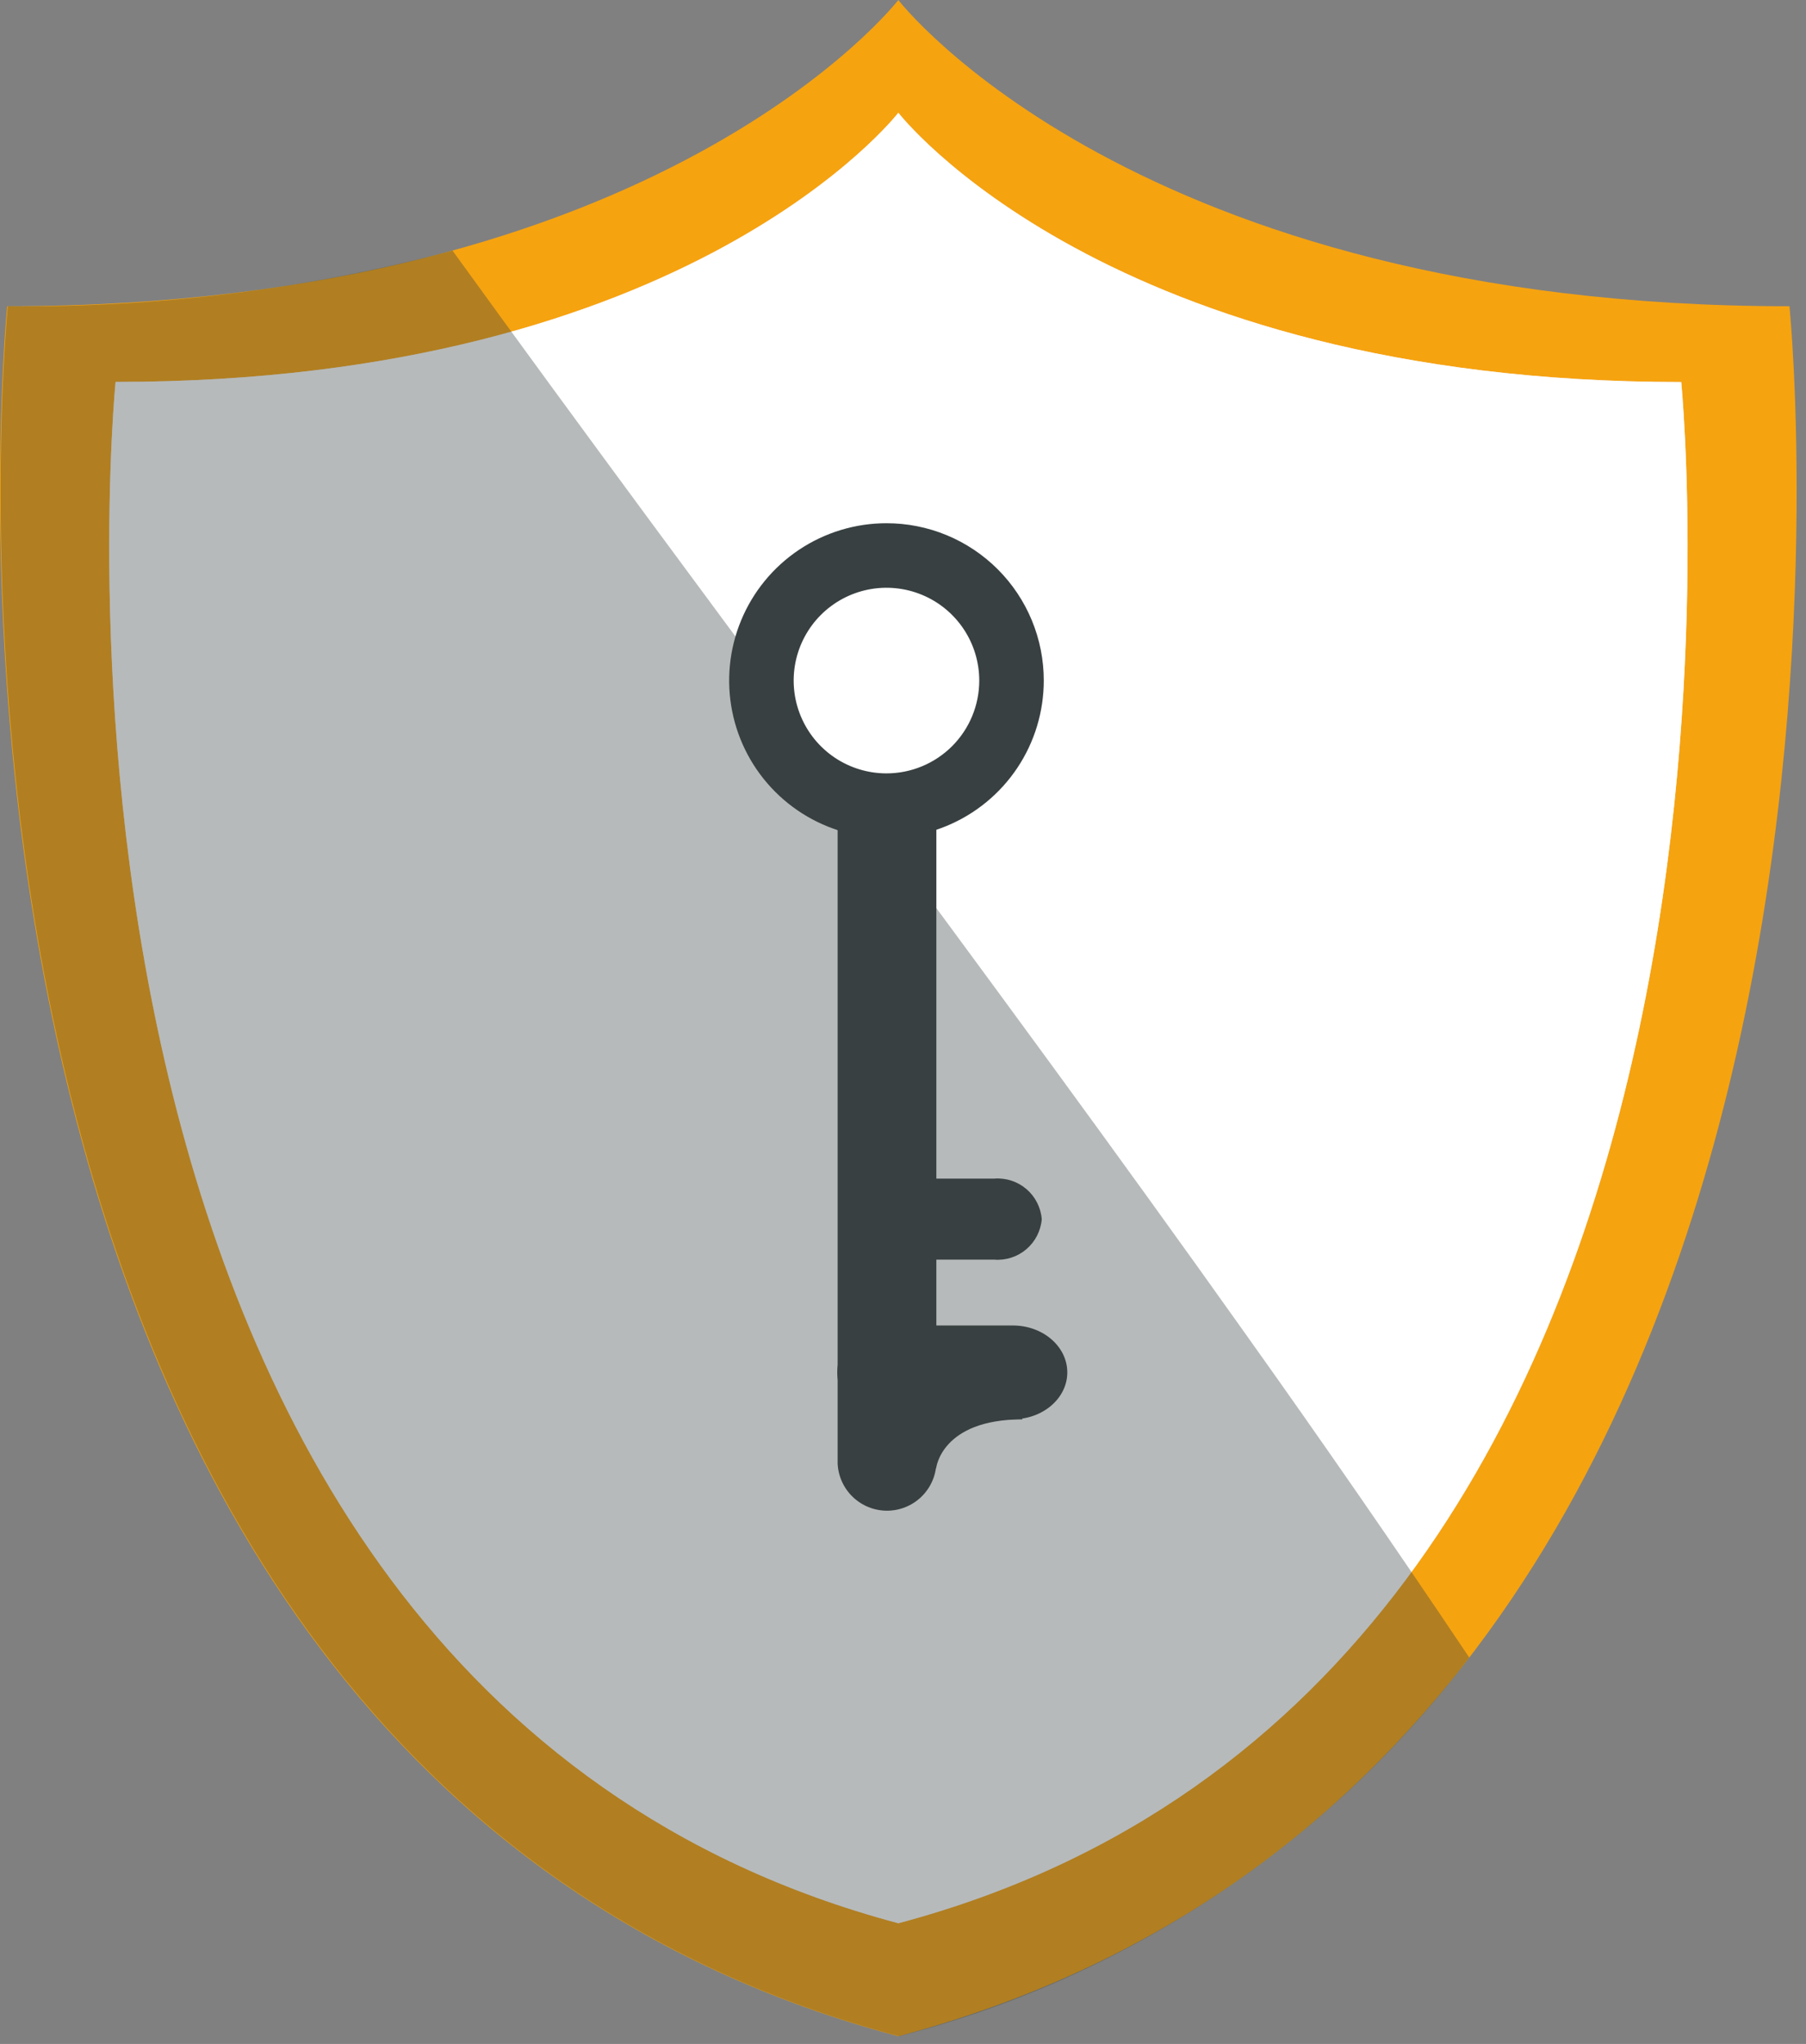 <svg width="152" height="172" viewBox="0 0 152 172" fill="none" xmlns="http://www.w3.org/2000/svg">
<rect x="0" y="0" width="152" height="172" fill="#808080" stroke="none"/>
<path d="M150.608 25.77C95.528 25.77 75.608 0.02 75.608 0C75.608 0 55.728 25.77 0.608 25.77C0.608 25.77 -11.812 148.08 75.608 171.35C162.998 148.08 150.608 25.77 150.608 25.77Z" fill="#F6A310"/>
<path d="M141.498 32.15C93.088 32.15 75.608 9.49 75.608 9.49C75.608 9.49 58.138 32.14 9.728 32.14C9.728 32.14 -1.182 141.38 75.608 161.84C152.418 141.39 141.498 32.15 141.498 32.15Z" fill="#E5DFF0"/>
<path d="M141.498 32.15C93.088 32.15 75.608 9.49 75.608 9.49C75.608 9.49 58.138 32.14 9.728 32.14C9.728 32.14 -1.182 141.38 75.608 161.84C152.418 141.39 141.498 32.15 141.498 32.15Z" fill="white"/>
<g style="mix-blend-mode:multiply">
<path d="M104.878 112.32C83.058 81.59 60.168 51.64 38.088 21.09C25.879 24.326 13.289 25.901 0.658 25.77C0.658 25.77 -11.762 148.08 75.658 171.35C94.801 166.458 111.721 155.224 123.658 139.48C117.531 130.34 111.271 121.286 104.878 112.32Z" fill="#384041" fill-opacity="0.36"/>
</g>
<path d="M74.608 44.03C71.99 44.03 69.43 44.807 67.252 46.262C65.075 47.717 63.378 49.784 62.376 52.204C61.374 54.623 61.112 57.285 61.623 59.853C62.133 62.422 63.394 64.781 65.246 66.632C67.098 68.484 69.457 69.745 72.025 70.256C74.594 70.767 77.256 70.504 79.675 69.502C82.094 68.5 84.162 66.803 85.617 64.626C87.072 62.449 87.848 59.889 87.848 57.27C87.85 55.531 87.508 53.809 86.843 52.202C86.178 50.595 85.203 49.135 83.973 47.905C82.743 46.676 81.283 45.7 79.677 45.035C78.07 44.37 76.347 44.029 74.608 44.03V44.03ZM74.608 65.08C73.064 65.08 71.553 64.622 70.269 63.764C68.985 62.906 67.984 61.686 67.393 60.259C66.802 58.832 66.647 57.262 66.948 55.747C67.25 54.232 67.993 52.84 69.086 51.748C70.178 50.656 71.57 49.912 73.085 49.61C74.6 49.309 76.17 49.464 77.597 50.055C79.024 50.646 80.244 51.647 81.102 52.931C81.96 54.216 82.418 55.726 82.418 57.27C82.418 59.342 81.595 61.328 80.131 62.793C78.666 64.257 76.68 65.08 74.608 65.08V65.08Z" fill="#384041"/>
<path d="M70.498 68.899V123.169C70.551 124.236 71.011 125.242 71.785 125.978C72.558 126.715 73.585 127.126 74.653 127.126C75.721 127.126 76.748 126.715 77.522 125.978C78.295 125.242 78.756 124.236 78.808 123.169V68.899H70.498Z" fill="#384041"/>
<path d="M89.828 115.49C89.828 117.66 87.778 119.43 85.248 119.43H75.048C72.518 119.43 70.468 117.66 70.468 115.49C70.468 113.31 72.518 111.54 75.048 111.54H85.248C87.778 111.54 89.828 113.31 89.828 115.49Z" fill="#384041"/>
<path d="M87.678 102.589C87.599 103.572 87.133 104.483 86.383 105.122C85.634 105.761 84.661 106.077 83.678 105.999H74.858C73.876 106.077 72.903 105.761 72.153 105.122C71.403 104.483 70.937 103.572 70.858 102.589C70.937 101.607 71.403 100.696 72.153 100.057C72.903 99.418 73.876 99.102 74.858 99.18H83.678C84.661 99.102 85.634 99.418 86.383 100.057C87.133 100.696 87.599 101.607 87.678 102.589Z" fill="#384041"/>
<path d="M78.788 123.56C78.788 123.56 79.208 119.44 86.048 119.44C86.048 119.44 85.168 115.44 84.928 115.5C84.688 115.56 76.158 115.5 76.158 115.5C76.158 115.5 75.238 120.7 75.158 121.33C75.078 121.96 78.788 123.56 78.788 123.56Z" fill="#384041"/>
</svg>
